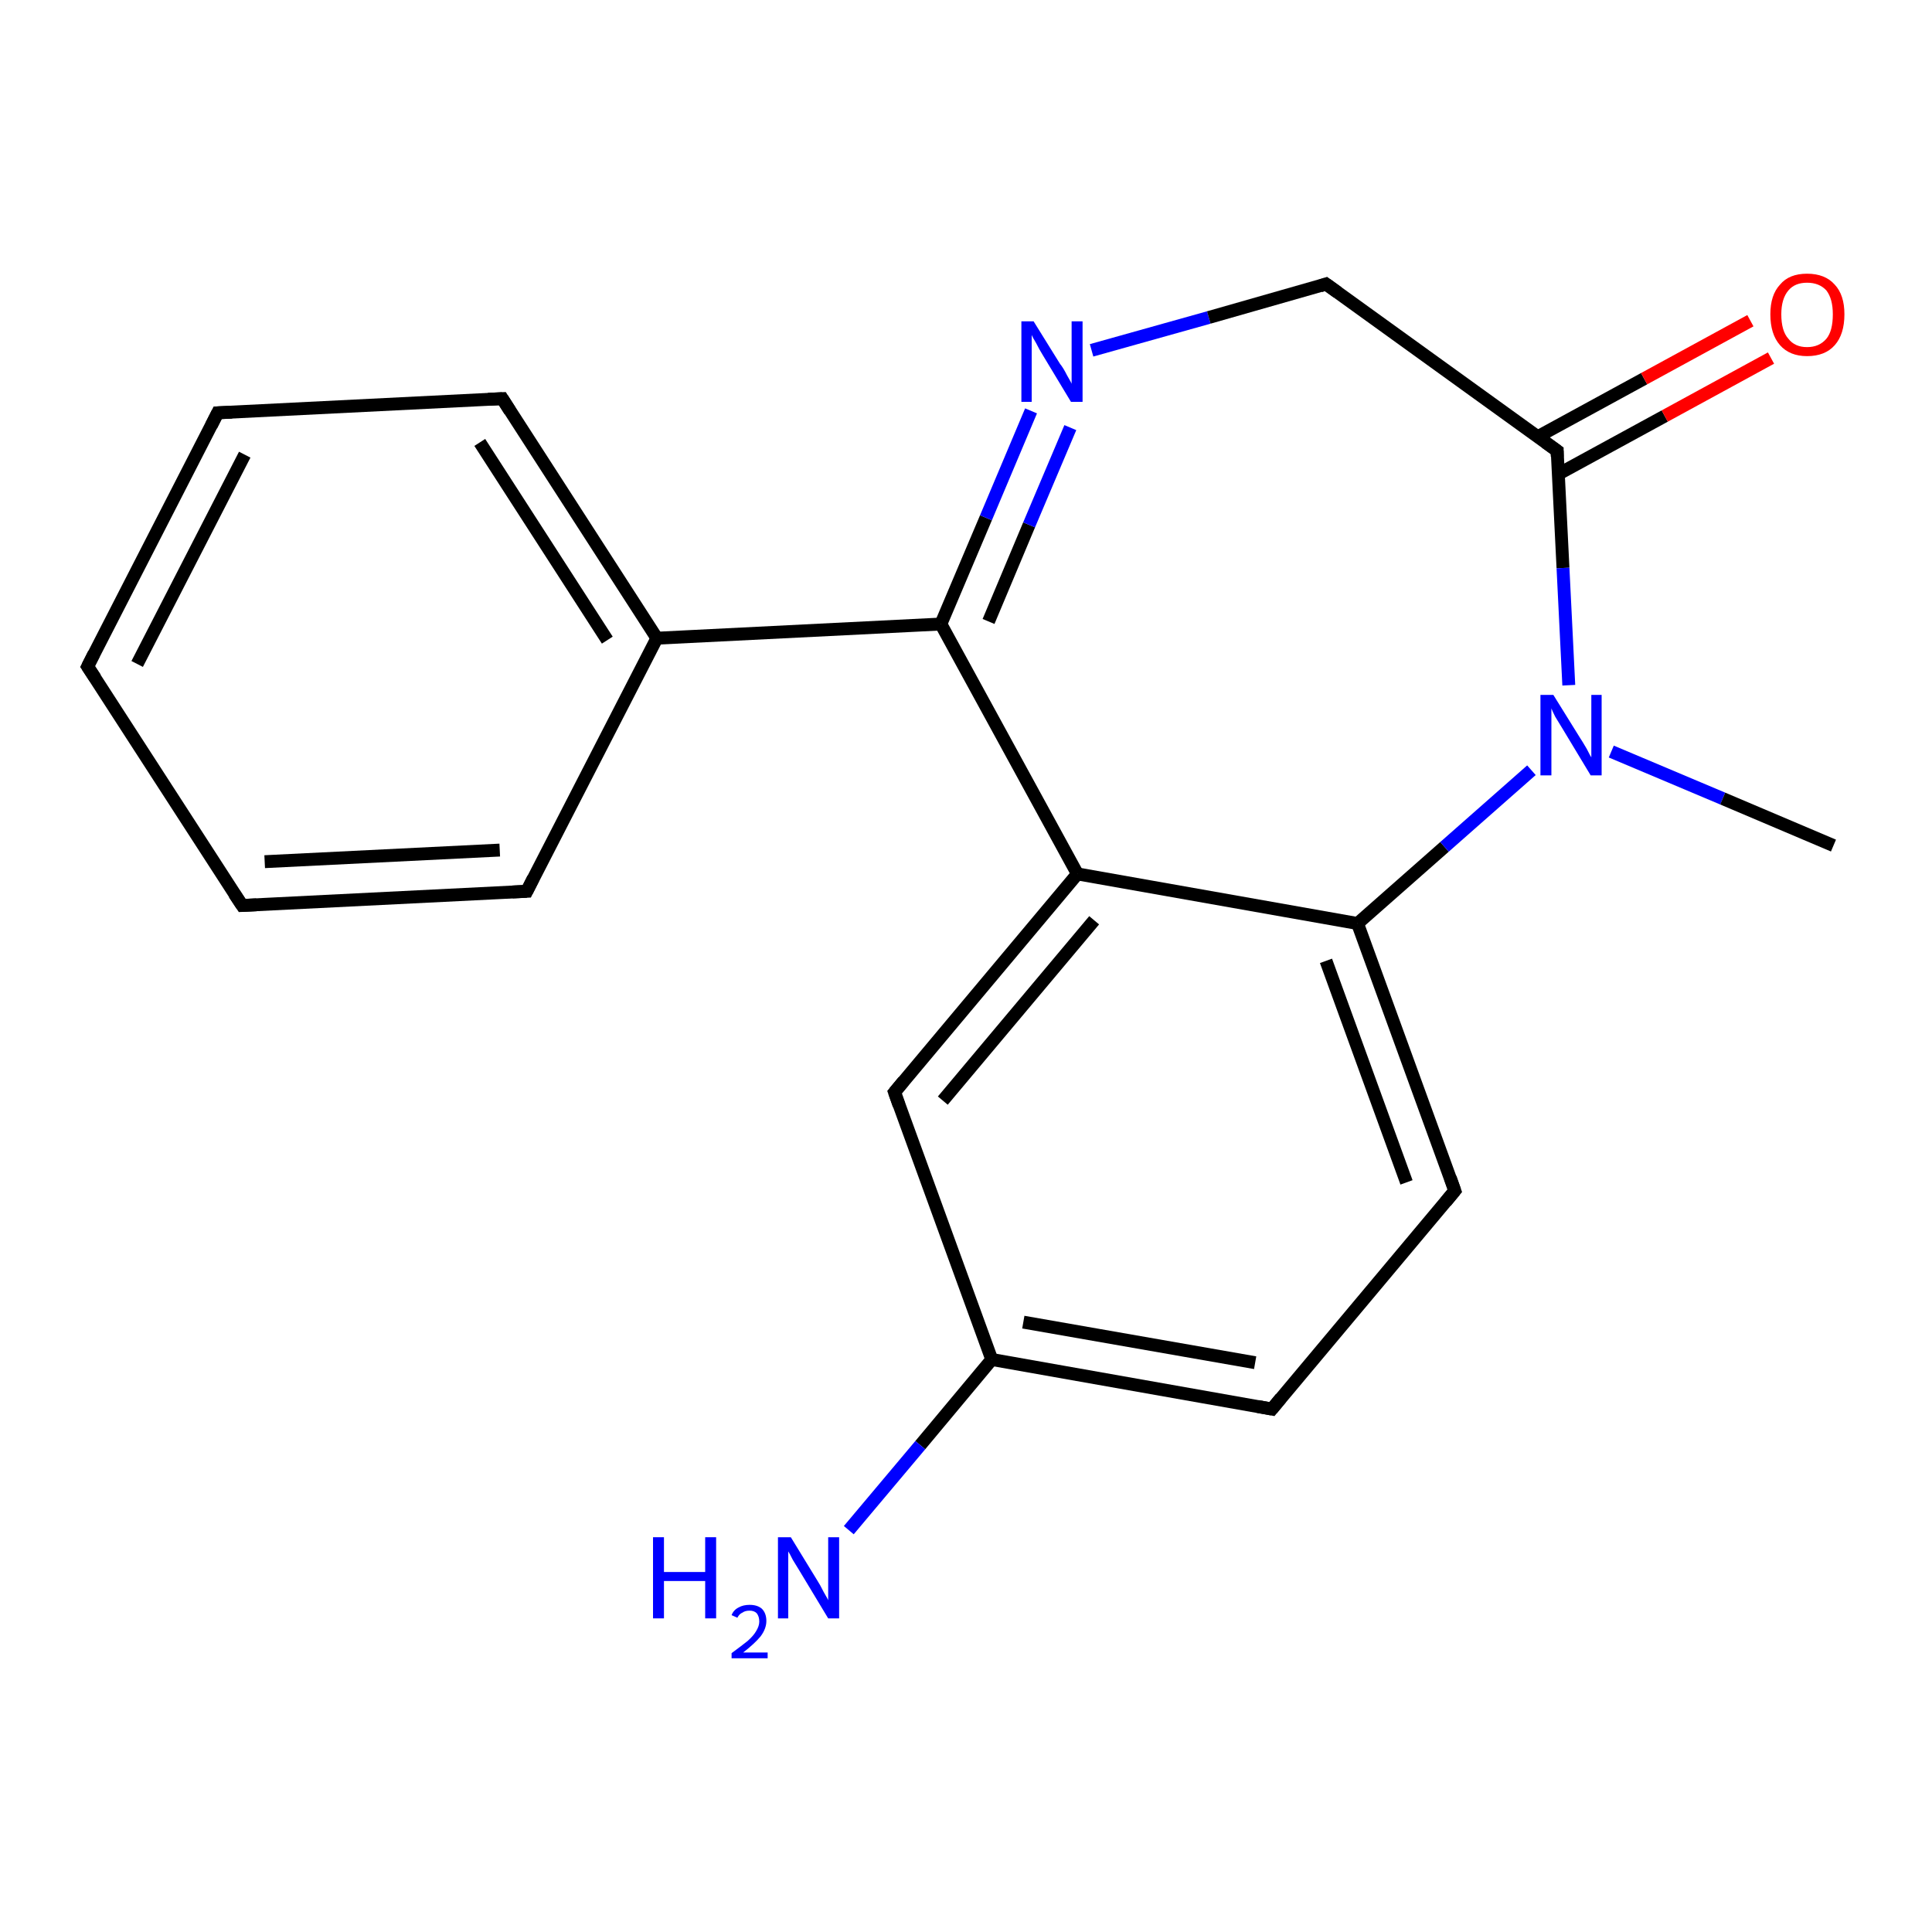 <?xml version='1.0' encoding='iso-8859-1'?>
<svg version='1.1' baseProfile='full'
              xmlns='http://www.w3.org/2000/svg'
                      xmlns:rdkit='http://www.rdkit.org/xml'
                      xmlns:xlink='http://www.w3.org/1999/xlink'
                  xml:space='preserve'
width='300px' height='300px' viewBox='0 0 300 300'>
<!-- END OF HEADER -->
<rect style='opacity:1.0;fill:#FFFFFF;stroke:none' width='300.0' height='300.0' x='0.0' y='0.0'> </rect>
<path class='bond-0 atom-0 atom-1' d='M 197.5,218.8 L 154.0,211.1' style='fill:none;fill-rule:evenodd;stroke:#000000;stroke-width:2.0px;stroke-linecap:butt;stroke-linejoin:miter;stroke-opacity:1' />
<path class='bond-0 atom-0 atom-1' d='M 194.9,211.6 L 158.9,205.3' style='fill:none;fill-rule:evenodd;stroke:#000000;stroke-width:2.0px;stroke-linecap:butt;stroke-linejoin:miter;stroke-opacity:1' />
<path class='bond-1 atom-0 atom-5' d='M 197.5,218.8 L 225.9,184.9' style='fill:none;fill-rule:evenodd;stroke:#000000;stroke-width:2.0px;stroke-linecap:butt;stroke-linejoin:miter;stroke-opacity:1' />
<path class='bond-2 atom-1 atom-2' d='M 154.0,211.1 L 138.9,169.6' style='fill:none;fill-rule:evenodd;stroke:#000000;stroke-width:2.0px;stroke-linecap:butt;stroke-linejoin:miter;stroke-opacity:1' />
<path class='bond-3 atom-1 atom-18' d='M 154.0,211.1 L 142.9,224.4' style='fill:none;fill-rule:evenodd;stroke:#000000;stroke-width:2.0px;stroke-linecap:butt;stroke-linejoin:miter;stroke-opacity:1' />
<path class='bond-3 atom-1 atom-18' d='M 142.9,224.4 L 131.8,237.6' style='fill:none;fill-rule:evenodd;stroke:#0000FF;stroke-width:2.0px;stroke-linecap:butt;stroke-linejoin:miter;stroke-opacity:1' />
<path class='bond-4 atom-2 atom-3' d='M 138.9,169.6 L 167.3,135.7' style='fill:none;fill-rule:evenodd;stroke:#000000;stroke-width:2.0px;stroke-linecap:butt;stroke-linejoin:miter;stroke-opacity:1' />
<path class='bond-4 atom-2 atom-3' d='M 146.4,170.9 L 169.9,142.9' style='fill:none;fill-rule:evenodd;stroke:#000000;stroke-width:2.0px;stroke-linecap:butt;stroke-linejoin:miter;stroke-opacity:1' />
<path class='bond-5 atom-3 atom-4' d='M 167.3,135.7 L 210.8,143.4' style='fill:none;fill-rule:evenodd;stroke:#000000;stroke-width:2.0px;stroke-linecap:butt;stroke-linejoin:miter;stroke-opacity:1' />
<path class='bond-6 atom-3 atom-6' d='M 167.3,135.7 L 146.1,96.9' style='fill:none;fill-rule:evenodd;stroke:#000000;stroke-width:2.0px;stroke-linecap:butt;stroke-linejoin:miter;stroke-opacity:1' />
<path class='bond-7 atom-4 atom-5' d='M 210.8,143.4 L 225.9,184.9' style='fill:none;fill-rule:evenodd;stroke:#000000;stroke-width:2.0px;stroke-linecap:butt;stroke-linejoin:miter;stroke-opacity:1' />
<path class='bond-7 atom-4 atom-5' d='M 205.9,149.2 L 218.4,183.6' style='fill:none;fill-rule:evenodd;stroke:#000000;stroke-width:2.0px;stroke-linecap:butt;stroke-linejoin:miter;stroke-opacity:1' />
<path class='bond-8 atom-4 atom-10' d='M 210.8,143.4 L 224.3,131.5' style='fill:none;fill-rule:evenodd;stroke:#000000;stroke-width:2.0px;stroke-linecap:butt;stroke-linejoin:miter;stroke-opacity:1' />
<path class='bond-8 atom-4 atom-10' d='M 224.3,131.5 L 237.8,119.6' style='fill:none;fill-rule:evenodd;stroke:#0000FF;stroke-width:2.0px;stroke-linecap:butt;stroke-linejoin:miter;stroke-opacity:1' />
<path class='bond-9 atom-6 atom-7' d='M 146.1,96.9 L 153.1,80.4' style='fill:none;fill-rule:evenodd;stroke:#000000;stroke-width:2.0px;stroke-linecap:butt;stroke-linejoin:miter;stroke-opacity:1' />
<path class='bond-9 atom-6 atom-7' d='M 153.1,80.4 L 160.1,63.8' style='fill:none;fill-rule:evenodd;stroke:#0000FF;stroke-width:2.0px;stroke-linecap:butt;stroke-linejoin:miter;stroke-opacity:1' />
<path class='bond-9 atom-6 atom-7' d='M 153.5,96.5 L 159.8,81.5' style='fill:none;fill-rule:evenodd;stroke:#000000;stroke-width:2.0px;stroke-linecap:butt;stroke-linejoin:miter;stroke-opacity:1' />
<path class='bond-9 atom-6 atom-7' d='M 159.8,81.5 L 166.2,66.4' style='fill:none;fill-rule:evenodd;stroke:#0000FF;stroke-width:2.0px;stroke-linecap:butt;stroke-linejoin:miter;stroke-opacity:1' />
<path class='bond-10 atom-6 atom-11' d='M 146.1,96.9 L 102.0,99.1' style='fill:none;fill-rule:evenodd;stroke:#000000;stroke-width:2.0px;stroke-linecap:butt;stroke-linejoin:miter;stroke-opacity:1' />
<path class='bond-11 atom-7 atom-8' d='M 169.5,54.4 L 187.7,49.3' style='fill:none;fill-rule:evenodd;stroke:#0000FF;stroke-width:2.0px;stroke-linecap:butt;stroke-linejoin:miter;stroke-opacity:1' />
<path class='bond-11 atom-7 atom-8' d='M 187.7,49.3 L 205.9,44.1' style='fill:none;fill-rule:evenodd;stroke:#000000;stroke-width:2.0px;stroke-linecap:butt;stroke-linejoin:miter;stroke-opacity:1' />
<path class='bond-12 atom-8 atom-9' d='M 205.9,44.1 L 241.8,70.0' style='fill:none;fill-rule:evenodd;stroke:#000000;stroke-width:2.0px;stroke-linecap:butt;stroke-linejoin:miter;stroke-opacity:1' />
<path class='bond-13 atom-9 atom-10' d='M 241.8,70.0 L 242.7,88.2' style='fill:none;fill-rule:evenodd;stroke:#000000;stroke-width:2.0px;stroke-linecap:butt;stroke-linejoin:miter;stroke-opacity:1' />
<path class='bond-13 atom-9 atom-10' d='M 242.7,88.2 L 243.6,106.4' style='fill:none;fill-rule:evenodd;stroke:#0000FF;stroke-width:2.0px;stroke-linecap:butt;stroke-linejoin:miter;stroke-opacity:1' />
<path class='bond-14 atom-9 atom-12' d='M 242.0,73.6 L 258.5,64.6' style='fill:none;fill-rule:evenodd;stroke:#000000;stroke-width:2.0px;stroke-linecap:butt;stroke-linejoin:miter;stroke-opacity:1' />
<path class='bond-14 atom-9 atom-12' d='M 258.5,64.6 L 275.0,55.6' style='fill:none;fill-rule:evenodd;stroke:#FF0000;stroke-width:2.0px;stroke-linecap:butt;stroke-linejoin:miter;stroke-opacity:1' />
<path class='bond-14 atom-9 atom-12' d='M 238.8,67.8 L 255.3,58.8' style='fill:none;fill-rule:evenodd;stroke:#000000;stroke-width:2.0px;stroke-linecap:butt;stroke-linejoin:miter;stroke-opacity:1' />
<path class='bond-14 atom-9 atom-12' d='M 255.3,58.8 L 271.8,49.8' style='fill:none;fill-rule:evenodd;stroke:#FF0000;stroke-width:2.0px;stroke-linecap:butt;stroke-linejoin:miter;stroke-opacity:1' />
<path class='bond-15 atom-10 atom-19' d='M 250.2,116.7 L 267.5,124.0' style='fill:none;fill-rule:evenodd;stroke:#0000FF;stroke-width:2.0px;stroke-linecap:butt;stroke-linejoin:miter;stroke-opacity:1' />
<path class='bond-15 atom-10 atom-19' d='M 267.5,124.0 L 284.7,131.3' style='fill:none;fill-rule:evenodd;stroke:#000000;stroke-width:2.0px;stroke-linecap:butt;stroke-linejoin:miter;stroke-opacity:1' />
<path class='bond-16 atom-11 atom-13' d='M 102.0,99.1 L 78.0,61.9' style='fill:none;fill-rule:evenodd;stroke:#000000;stroke-width:2.0px;stroke-linecap:butt;stroke-linejoin:miter;stroke-opacity:1' />
<path class='bond-16 atom-11 atom-13' d='M 94.3,99.4 L 74.5,68.7' style='fill:none;fill-rule:evenodd;stroke:#000000;stroke-width:2.0px;stroke-linecap:butt;stroke-linejoin:miter;stroke-opacity:1' />
<path class='bond-17 atom-11 atom-17' d='M 102.0,99.1 L 81.8,138.4' style='fill:none;fill-rule:evenodd;stroke:#000000;stroke-width:2.0px;stroke-linecap:butt;stroke-linejoin:miter;stroke-opacity:1' />
<path class='bond-18 atom-13 atom-14' d='M 78.0,61.9 L 33.8,64.1' style='fill:none;fill-rule:evenodd;stroke:#000000;stroke-width:2.0px;stroke-linecap:butt;stroke-linejoin:miter;stroke-opacity:1' />
<path class='bond-19 atom-14 atom-15' d='M 33.8,64.1 L 13.6,103.5' style='fill:none;fill-rule:evenodd;stroke:#000000;stroke-width:2.0px;stroke-linecap:butt;stroke-linejoin:miter;stroke-opacity:1' />
<path class='bond-19 atom-14 atom-15' d='M 38.0,70.6 L 21.3,103.1' style='fill:none;fill-rule:evenodd;stroke:#000000;stroke-width:2.0px;stroke-linecap:butt;stroke-linejoin:miter;stroke-opacity:1' />
<path class='bond-20 atom-15 atom-16' d='M 13.6,103.5 L 37.6,140.6' style='fill:none;fill-rule:evenodd;stroke:#000000;stroke-width:2.0px;stroke-linecap:butt;stroke-linejoin:miter;stroke-opacity:1' />
<path class='bond-21 atom-16 atom-17' d='M 37.6,140.6 L 81.8,138.4' style='fill:none;fill-rule:evenodd;stroke:#000000;stroke-width:2.0px;stroke-linecap:butt;stroke-linejoin:miter;stroke-opacity:1' />
<path class='bond-21 atom-16 atom-17' d='M 41.1,133.8 L 77.6,132.0' style='fill:none;fill-rule:evenodd;stroke:#000000;stroke-width:2.0px;stroke-linecap:butt;stroke-linejoin:miter;stroke-opacity:1' />
<path d='M 195.3,218.4 L 197.5,218.8 L 198.9,217.1' style='fill:none;stroke:#000000;stroke-width:2.0px;stroke-linecap:butt;stroke-linejoin:miter;stroke-opacity:1;' />
<path d='M 139.6,171.6 L 138.9,169.6 L 140.3,167.9' style='fill:none;stroke:#000000;stroke-width:2.0px;stroke-linecap:butt;stroke-linejoin:miter;stroke-opacity:1;' />
<path d='M 224.5,186.6 L 225.9,184.9 L 225.2,182.9' style='fill:none;stroke:#000000;stroke-width:2.0px;stroke-linecap:butt;stroke-linejoin:miter;stroke-opacity:1;' />
<path d='M 205.0,44.4 L 205.9,44.1 L 207.7,45.4' style='fill:none;stroke:#000000;stroke-width:2.0px;stroke-linecap:butt;stroke-linejoin:miter;stroke-opacity:1;' />
<path d='M 240.0,68.7 L 241.8,70.0 L 241.8,70.9' style='fill:none;stroke:#000000;stroke-width:2.0px;stroke-linecap:butt;stroke-linejoin:miter;stroke-opacity:1;' />
<path d='M 79.2,63.8 L 78.0,61.9 L 75.8,62.0' style='fill:none;stroke:#000000;stroke-width:2.0px;stroke-linecap:butt;stroke-linejoin:miter;stroke-opacity:1;' />
<path d='M 36.0,64.0 L 33.8,64.1 L 32.8,66.1' style='fill:none;stroke:#000000;stroke-width:2.0px;stroke-linecap:butt;stroke-linejoin:miter;stroke-opacity:1;' />
<path d='M 14.6,101.5 L 13.6,103.5 L 14.8,105.3' style='fill:none;stroke:#000000;stroke-width:2.0px;stroke-linecap:butt;stroke-linejoin:miter;stroke-opacity:1;' />
<path d='M 36.4,138.8 L 37.6,140.6 L 39.8,140.5' style='fill:none;stroke:#000000;stroke-width:2.0px;stroke-linecap:butt;stroke-linejoin:miter;stroke-opacity:1;' />
<path d='M 82.8,136.4 L 81.8,138.4 L 79.6,138.5' style='fill:none;stroke:#000000;stroke-width:2.0px;stroke-linecap:butt;stroke-linejoin:miter;stroke-opacity:1;' />
<path class='atom-7' d='M 160.5 49.9
L 164.6 56.5
Q 165.1 57.1, 165.7 58.3
Q 166.4 59.5, 166.4 59.6
L 166.4 49.9
L 168.1 49.9
L 168.1 62.4
L 166.3 62.4
L 161.9 55.1
Q 161.4 54.3, 160.9 53.3
Q 160.3 52.3, 160.2 52.0
L 160.2 62.4
L 158.6 62.4
L 158.6 49.9
L 160.5 49.9
' fill='#0000FF'/>
<path class='atom-10' d='M 241.2 107.9
L 245.3 114.5
Q 245.7 115.1, 246.4 116.3
Q 247.0 117.5, 247.1 117.6
L 247.1 107.9
L 248.7 107.9
L 248.7 120.4
L 247.0 120.4
L 242.6 113.1
Q 242.1 112.3, 241.5 111.3
Q 241.0 110.3, 240.9 110.0
L 240.9 120.4
L 239.2 120.4
L 239.2 107.9
L 241.2 107.9
' fill='#0000FF'/>
<path class='atom-12' d='M 274.9 48.8
Q 274.9 45.8, 276.4 44.2
Q 277.8 42.5, 280.6 42.5
Q 283.4 42.5, 284.9 44.2
Q 286.4 45.8, 286.4 48.8
Q 286.4 51.9, 284.9 53.6
Q 283.4 55.3, 280.6 55.3
Q 277.9 55.3, 276.4 53.6
Q 274.9 51.9, 274.9 48.8
M 280.6 53.9
Q 282.5 53.9, 283.6 52.6
Q 284.6 51.4, 284.6 48.8
Q 284.6 46.4, 283.6 45.1
Q 282.5 43.9, 280.6 43.9
Q 278.7 43.9, 277.7 45.1
Q 276.6 46.4, 276.6 48.8
Q 276.6 51.4, 277.7 52.6
Q 278.7 53.9, 280.6 53.9
' fill='#FF0000'/>
<path class='atom-18' d='M 101.4 238.7
L 103.1 238.7
L 103.1 244.1
L 109.5 244.1
L 109.5 238.7
L 111.2 238.7
L 111.2 251.3
L 109.5 251.3
L 109.5 245.5
L 103.1 245.5
L 103.1 251.3
L 101.4 251.3
L 101.4 238.7
' fill='#0000FF'/>
<path class='atom-18' d='M 113.6 250.8
Q 113.9 250.0, 114.7 249.6
Q 115.4 249.2, 116.4 249.2
Q 117.6 249.2, 118.3 249.8
Q 119.0 250.5, 119.0 251.7
Q 119.0 252.9, 118.1 254.1
Q 117.2 255.2, 115.4 256.6
L 119.2 256.6
L 119.2 257.5
L 113.6 257.5
L 113.6 256.7
Q 115.1 255.6, 116.1 254.8
Q 117.0 254.0, 117.4 253.3
Q 117.9 252.5, 117.9 251.8
Q 117.9 251.0, 117.5 250.5
Q 117.1 250.1, 116.4 250.1
Q 115.7 250.1, 115.3 250.4
Q 114.8 250.6, 114.5 251.2
L 113.6 250.8
' fill='#0000FF'/>
<path class='atom-18' d='M 122.8 238.7
L 126.9 245.4
Q 127.3 246.0, 127.9 247.2
Q 128.6 248.4, 128.6 248.5
L 128.6 238.7
L 130.3 238.7
L 130.3 251.3
L 128.6 251.3
L 124.2 244.0
Q 123.7 243.2, 123.1 242.2
Q 122.6 241.2, 122.4 240.9
L 122.4 251.3
L 120.8 251.3
L 120.8 238.7
L 122.8 238.7
' fill='#0000FF'/>
</svg>
